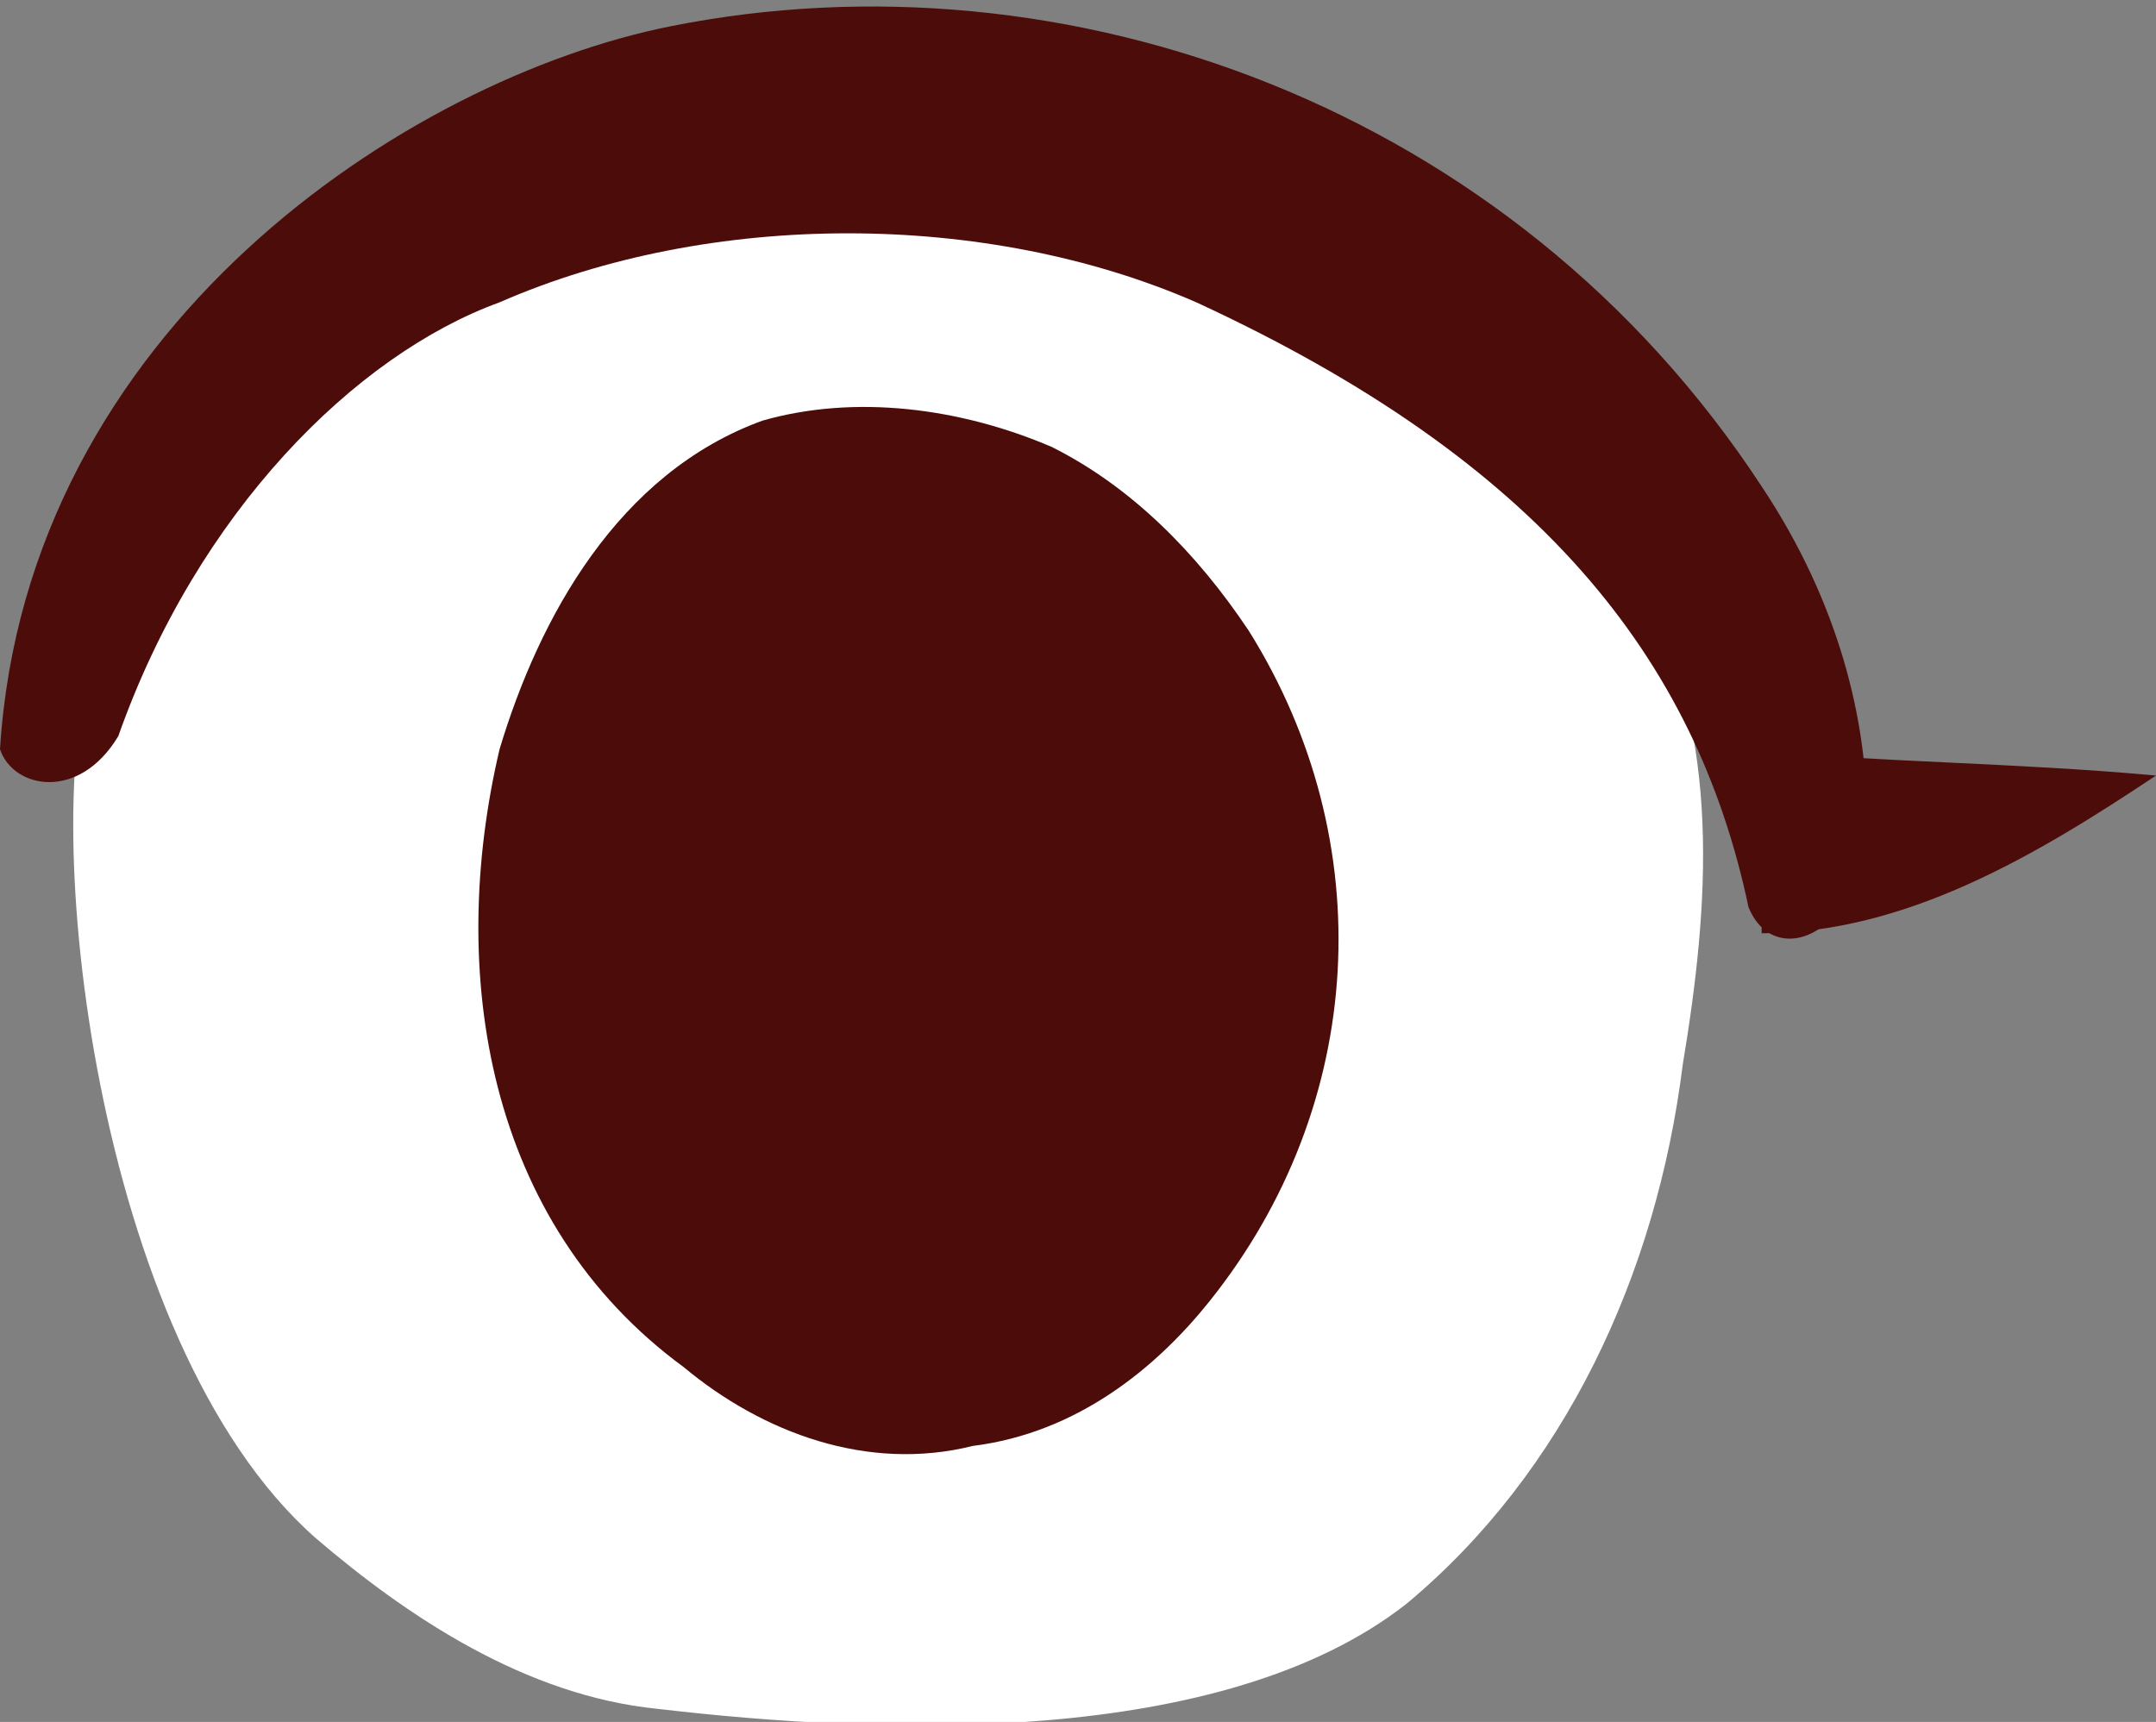 <?xml version="1.0" encoding="utf-8"?>
<!-- Generator: Adobe Illustrator 19.0.0, SVG Export Plug-In . SVG Version: 6.00 Build 0)  -->
<svg version="1.1" id="Layer_1" xmlns="http://www.w3.org/2000/svg" xmlns:xlink="http://www.w3.org/1999/xlink" x="0px" y="0px"
	 viewBox="0 0 16.4 13.1" style="enable-background:new 0 0 16.4 13.1;" xml:space="preserve">
<rect x="0" y="0" width="16.4" height="13.1" fill="#808080" stroke="none"/>
<style type="text/css">
	.st0{fill:#FFFFFF;}
	.st1{fill:#4C0C0A;}
</style>
<g>
	<path class="st0" d="M4.7,1.8c-1.8,0.4-3.3,1.5-4,3.3c-0.4,1.1,0,5.1,1.7,6.6C3.1,12.3,4,12.9,5,13c1.7,0.2,4.3,0.3,5.7-0.8
		c1.2-1,1.9-2.5,2.1-4.1c0.2-1.2,0.3-2.5-0.3-3.6c-1-1.9-3.3-2.6-5.4-3.1L4.7,1.8z"/>
	<path class="st1" d="M9.2,9.9c1.2-1.5,1.3-3.5,0.3-5.1C9.1,4.2,8.6,3.7,8,3.4C7.3,3.1,6.5,3,5.8,3.2c-1.1,0.4-1.7,1.5-2,2.5
		c-0.4,1.7-0.1,3.6,1.4,4.7c0.6,0.5,1.4,0.8,2.2,0.6C8.2,10.9,8.8,10.4,9.2,9.9z"/>
	<path class="st1" d="M13.3,6.9C12.9,5,11.7,3.5,9.1,2.3c-1.6-0.7-3.7-0.7-5.3,0C2.7,2.7,1.5,3.9,0.9,5.6C0.6,6.1,0.1,6,0,5.7
		c0.2-3.2,3.1-5.1,5.1-5.5c3-0.6,6.4,0.6,8.3,3.5c0.6,0.9,0.8,1.8,0.8,2.5C14.2,7.1,13.5,7.4,13.3,6.9z"/>
	<path class="st1" d="M13.2,5.7c1.1,0.1,2.1,0.1,3.2,0.2c-0.9,0.6-1.9,1.2-3,1.2C13.4,6.5,13.6,6.2,13.2,5.7z"/>
</g>
</svg>
